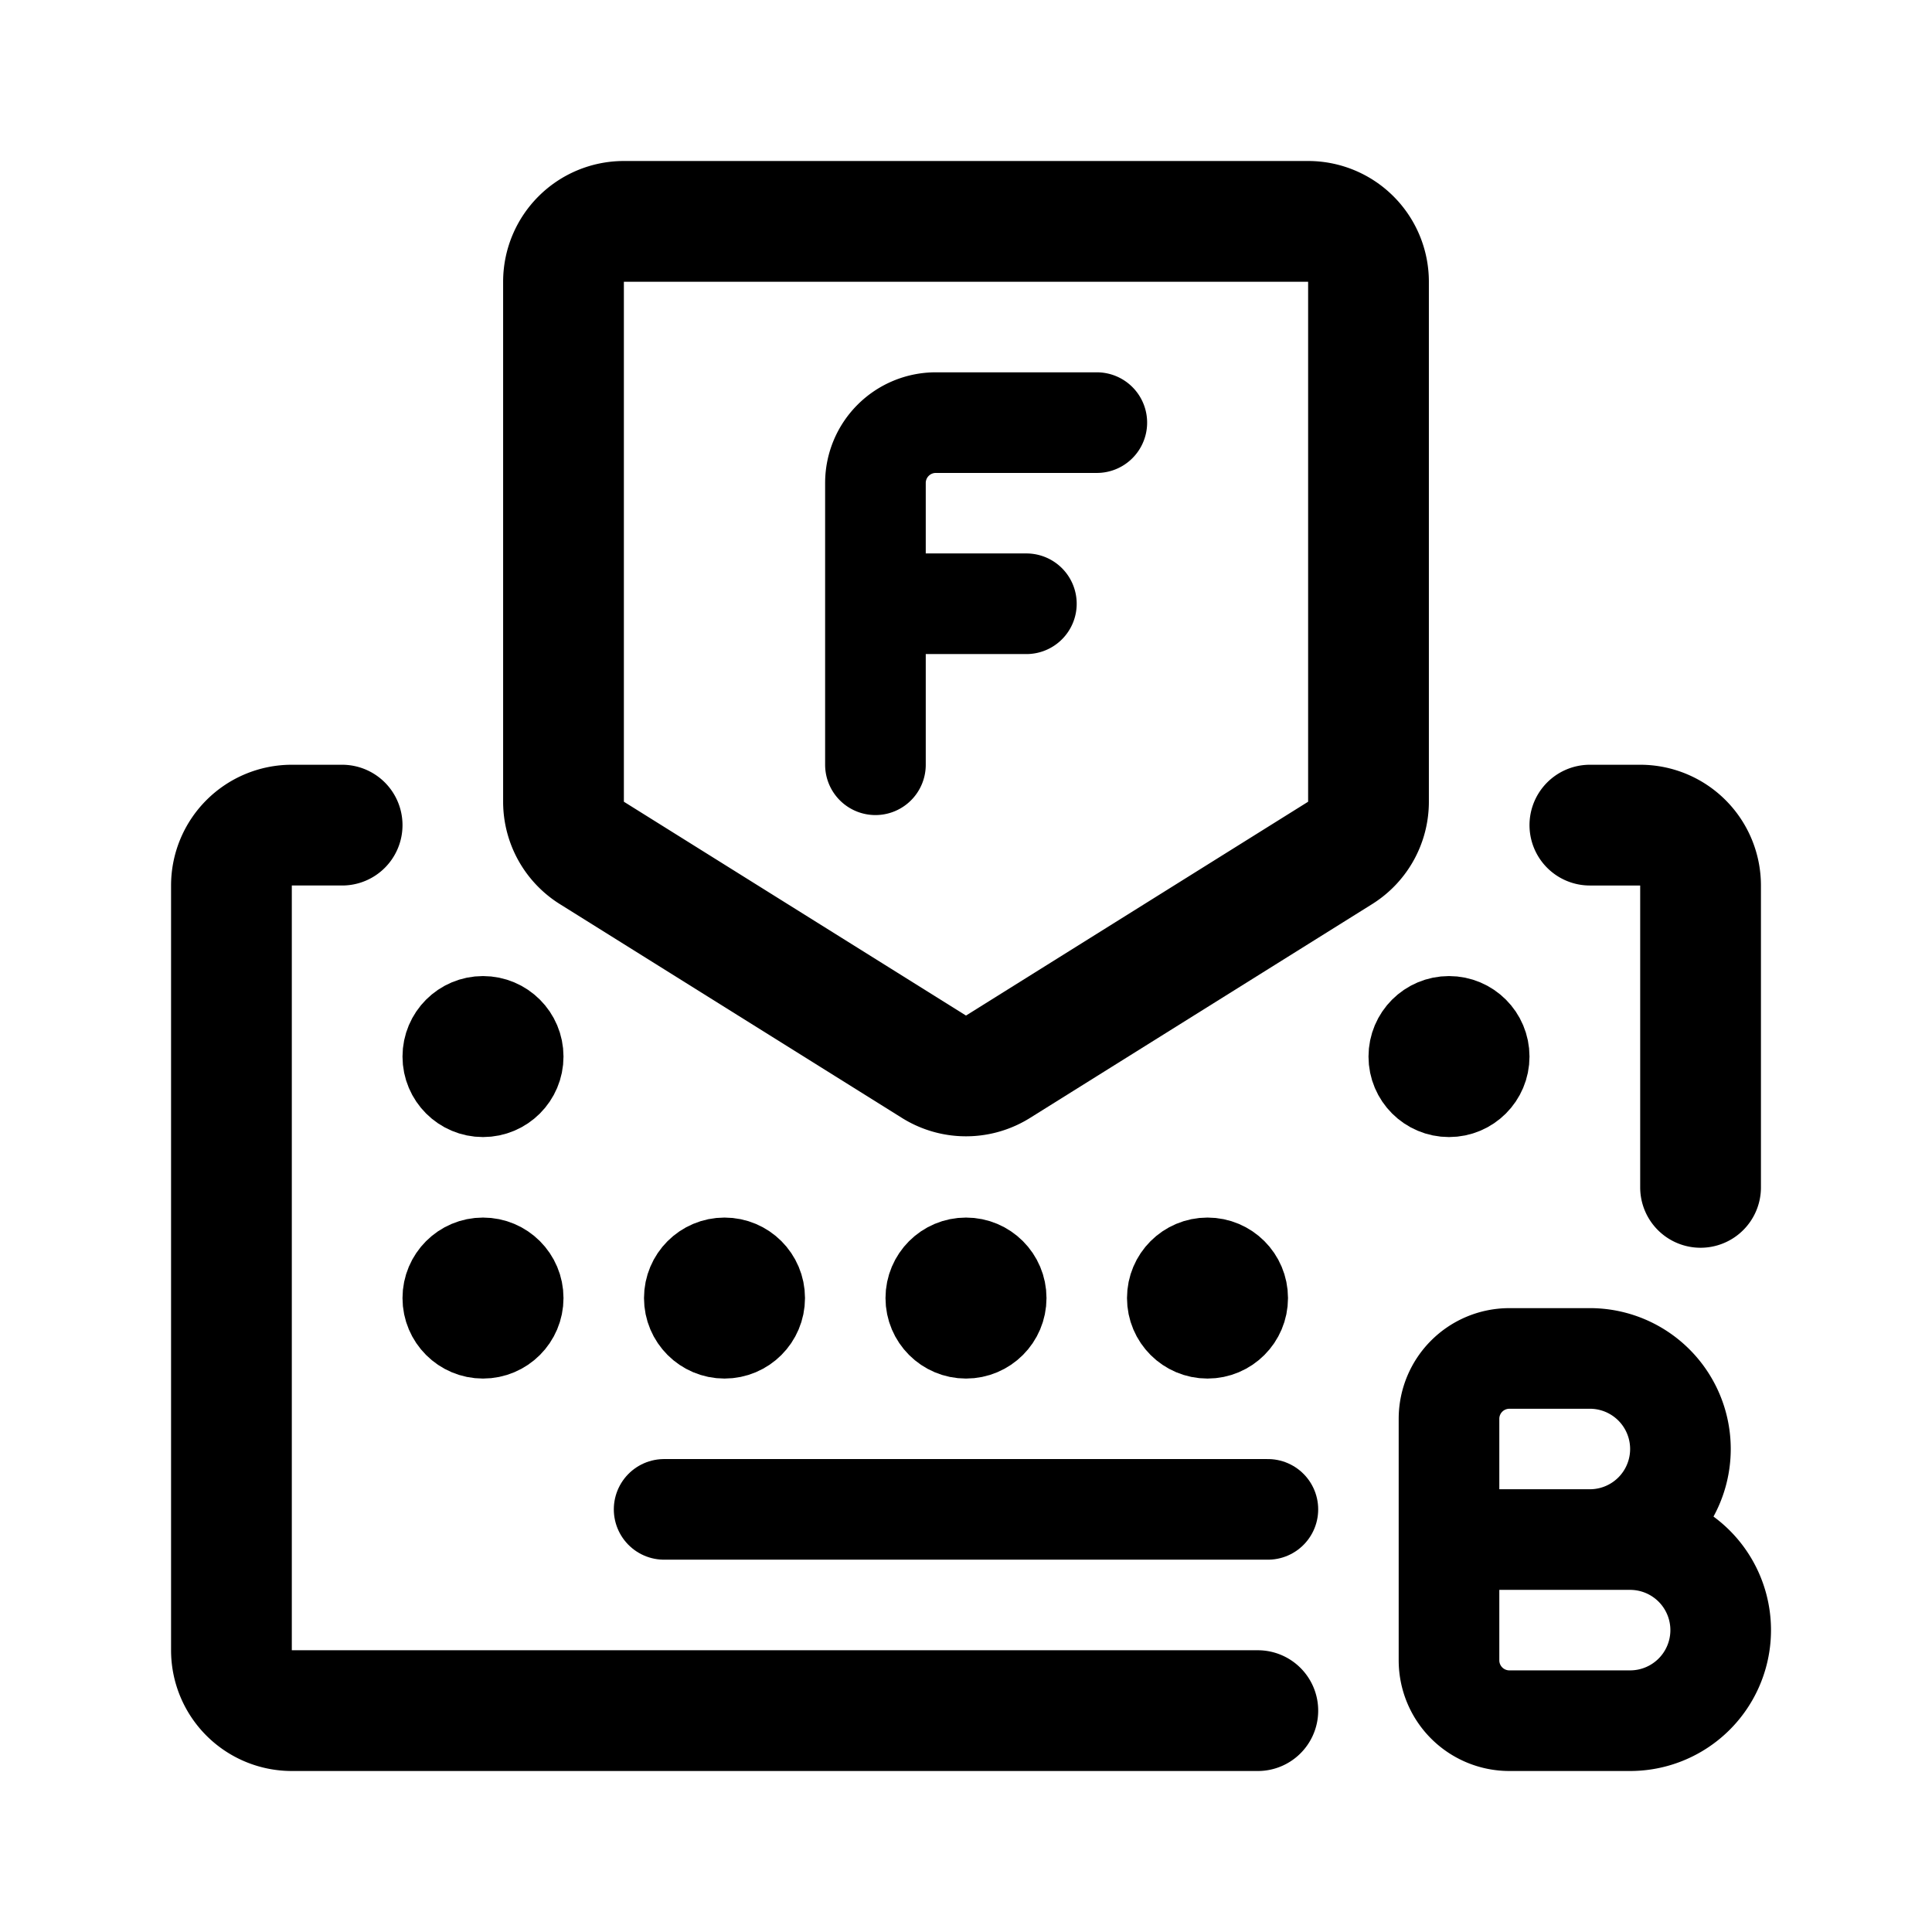 <svg xmlns="http://www.w3.org/2000/svg" width="192" height="192" fill="none" viewBox="0 0 192 192"><path stroke="#000" stroke-linecap="round" stroke-linejoin="round" stroke-miterlimit="6" stroke-width="10" d="M162 171h-12a6 6 0 0 1-6-6v-12m0 0h18m-18 0v-11.999a6 6 0 0 1 6-6h8M158 153a9 9 0 1 0 0-18m4 36a9 9 0 1 0 0-18"/><path stroke="#000" stroke-linecap="round" stroke-linejoin="round" stroke-width="10" d="M109 42H93a6 6 0 0 0-6 6v28m0-16h15"/><path stroke="#000" stroke-linecap="round" stroke-linejoin="round" stroke-width="12" d="M34 82h-5a6 6 0 0 0-6 6v76a6 6 0 0 0 6 6h96m33-88h5a6 6 0 0 1 6 6v30"/><path stroke="#000" stroke-linecap="round" stroke-linejoin="round" stroke-width="10" d="M126 150H66"/><path stroke="#000" stroke-linecap="round" stroke-linejoin="round" stroke-width="12" d="M136 79.674V28a6 6 0 0 0-6-6H62a6 6 0 0 0-6 6v51.674a6 6 0 0 0 2.82 5.088l34 21.251a6 6 0 0 0 6.36 0l34-21.25a6 6 0 0 0 2.82-5.089"/><circle cx="48" cy="105" r="4" stroke="#000" stroke-linecap="round" stroke-linejoin="round" stroke-width="8"/><circle cx="144" cy="105" r="4" stroke="#000" stroke-linecap="round" stroke-linejoin="round" stroke-width="8"/><circle cx="48" cy="129" r="4" stroke="#000" stroke-linecap="round" stroke-linejoin="round" stroke-width="8"/><circle cx="96" cy="129" r="4" stroke="#000" stroke-linecap="round" stroke-linejoin="round" stroke-width="8"/><circle cx="120" cy="129" r="4" stroke="#000" stroke-linecap="round" stroke-linejoin="round" stroke-width="8"/><circle cx="72" cy="129" r="4" stroke="#000" stroke-linecap="round" stroke-linejoin="round" stroke-width="8"/></svg>